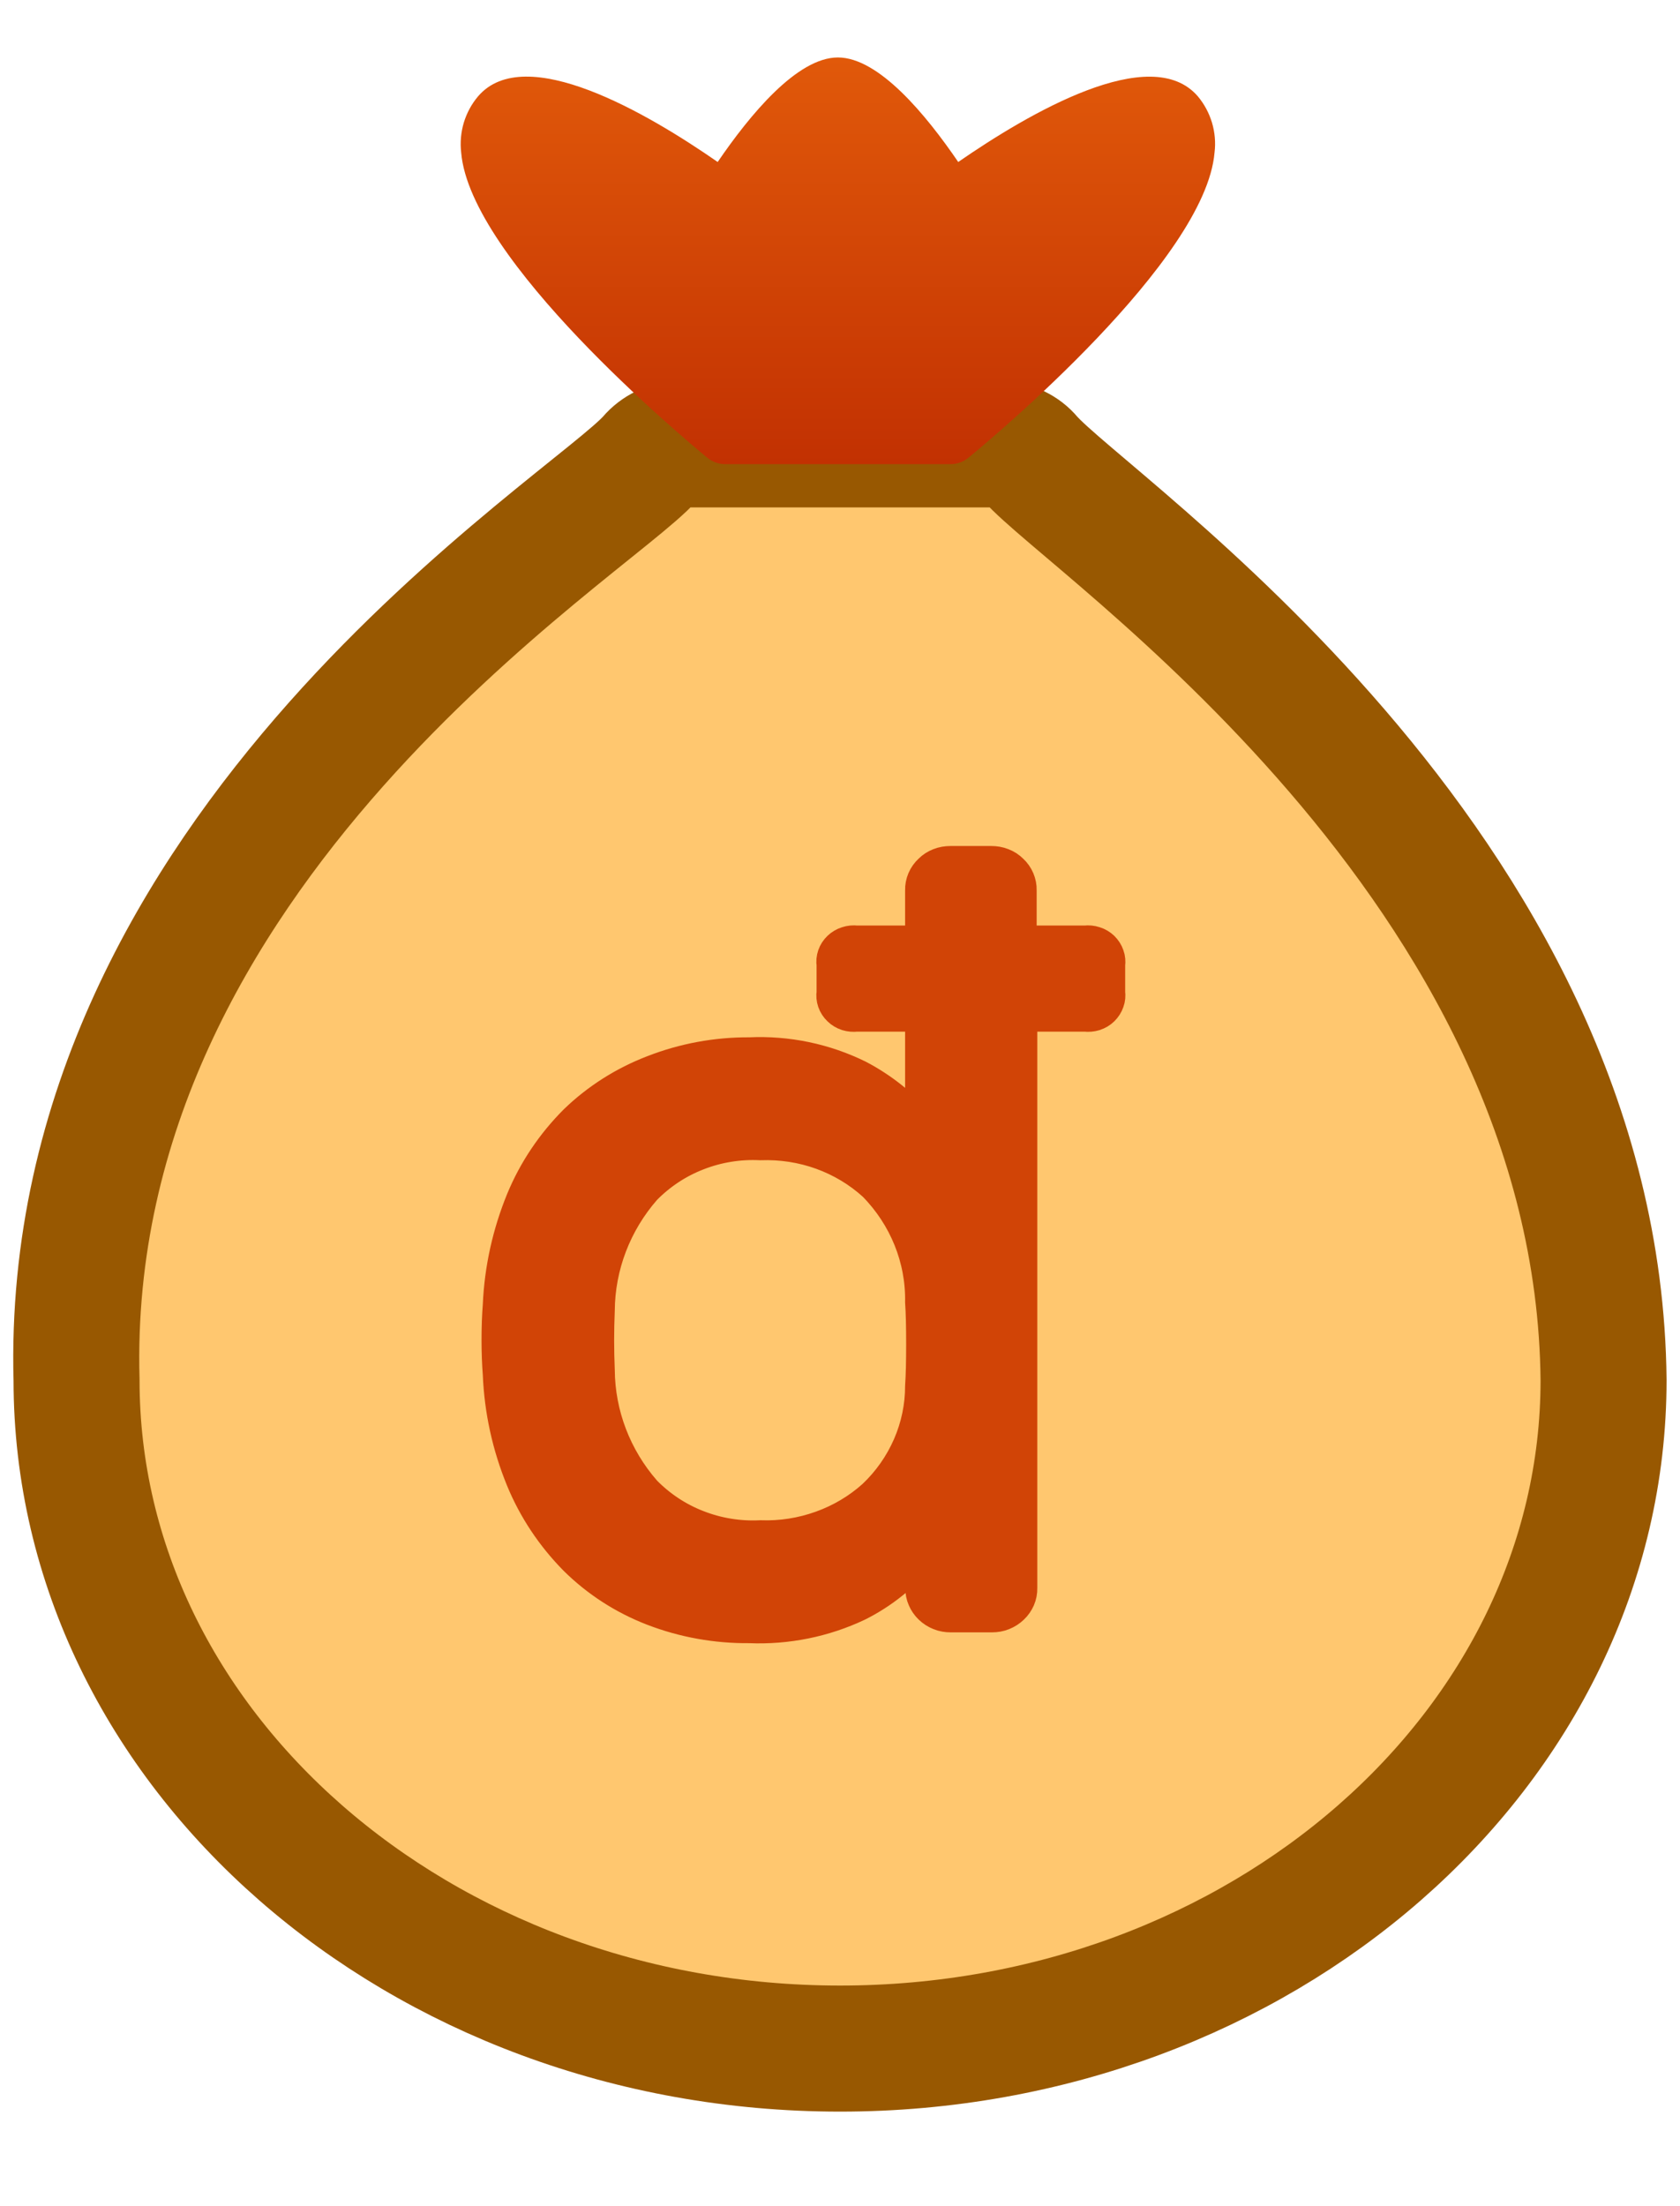 <svg width="16" height="21" viewBox="0 0 16 21" fill="none" xmlns="http://www.w3.org/2000/svg">
<path d="M9.807 4.36C9.774 4.32 9.732 4.288 9.684 4.265C9.636 4.243 9.585 4.231 9.532 4.23H6.47C6.418 4.231 6.366 4.243 6.318 4.265C6.271 4.288 6.229 4.32 6.195 4.36C5.635 5.002 0.589 8.062 0.729 13.137C0.729 16.646 3.991 19.5 8.001 19.5C12.01 19.5 15.272 16.646 15.272 13.137C15.224 8.217 10.367 5.002 9.807 4.36Z" fill="#FFC76F" stroke="#985801" stroke-width="1.2"/>
<path d="M7.138 10.024C7.499 10.007 7.858 10.082 8.18 10.241C8.407 10.36 8.607 10.521 8.77 10.714V9.67H8.159C8.127 9.674 8.095 9.671 8.065 9.662C8.035 9.652 8.007 9.636 7.985 9.614C7.962 9.592 7.945 9.566 7.935 9.537C7.925 9.508 7.922 9.477 7.927 9.447V9.183C7.922 9.153 7.925 9.122 7.935 9.093C7.945 9.064 7.962 9.038 7.985 9.016C8.007 8.995 8.035 8.978 8.065 8.969C8.095 8.959 8.127 8.956 8.159 8.96H8.77V8.474C8.769 8.439 8.776 8.403 8.79 8.37C8.804 8.337 8.825 8.307 8.852 8.282C8.878 8.256 8.909 8.236 8.943 8.223C8.978 8.209 9.015 8.203 9.052 8.203H9.441C9.478 8.203 9.515 8.209 9.55 8.223C9.584 8.236 9.615 8.256 9.641 8.282C9.668 8.307 9.689 8.337 9.703 8.37C9.717 8.403 9.724 8.439 9.723 8.474V8.96H10.334C10.366 8.956 10.398 8.959 10.428 8.969C10.458 8.978 10.486 8.995 10.508 9.016C10.53 9.038 10.547 9.064 10.557 9.093C10.568 9.122 10.57 9.153 10.566 9.183V9.447C10.57 9.477 10.568 9.508 10.557 9.537C10.547 9.566 10.53 9.592 10.508 9.614C10.486 9.636 10.458 9.652 10.428 9.662C10.398 9.671 10.366 9.674 10.334 9.67H9.729V15.117C9.73 15.152 9.723 15.188 9.709 15.221C9.694 15.254 9.674 15.284 9.647 15.309C9.621 15.334 9.59 15.354 9.555 15.368C9.521 15.382 9.484 15.388 9.447 15.388H9.054C9.017 15.388 8.98 15.382 8.946 15.368C8.911 15.354 8.88 15.334 8.854 15.309C8.828 15.284 8.807 15.254 8.793 15.221C8.778 15.188 8.772 15.152 8.772 15.117V14.801C8.61 15.001 8.406 15.165 8.172 15.282C7.851 15.434 7.495 15.506 7.138 15.491C6.822 15.494 6.509 15.438 6.216 15.325C5.936 15.217 5.683 15.053 5.473 14.845C5.256 14.625 5.084 14.367 4.968 14.085C4.836 13.764 4.762 13.425 4.748 13.081C4.74 12.98 4.736 12.871 4.736 12.752C4.736 12.634 4.74 12.524 4.748 12.423C4.763 12.079 4.838 11.741 4.969 11.421C5.085 11.14 5.257 10.884 5.475 10.666C5.686 10.462 5.939 10.301 6.218 10.194C6.51 10.08 6.822 10.022 7.138 10.024ZM8.77 13.193C8.777 13.091 8.78 12.958 8.78 12.793C8.78 12.628 8.777 12.495 8.77 12.394C8.777 11.982 8.616 11.584 8.322 11.284C8.178 11.153 8.009 11.051 7.823 10.984C7.638 10.917 7.44 10.887 7.242 10.894C7.039 10.884 6.835 10.917 6.646 10.991C6.457 11.064 6.287 11.177 6.147 11.32C5.864 11.643 5.708 12.052 5.705 12.474C5.697 12.663 5.697 12.852 5.705 13.041C5.708 13.463 5.864 13.872 6.147 14.195C6.287 14.338 6.457 14.451 6.646 14.524C6.835 14.598 7.039 14.631 7.242 14.621C7.439 14.628 7.635 14.597 7.819 14.531C8.004 14.465 8.172 14.365 8.316 14.236C8.46 14.1 8.574 13.937 8.652 13.758C8.73 13.579 8.77 13.387 8.77 13.193Z" fill="#D14406" stroke="#D14406" stroke-width="0.3"/>
<path d="M11.408 0.917C10.96 0.396 9.795 1.08 9.126 1.542C8.82 1.094 8.37 0.547 7.98 0.547C7.591 0.547 7.141 1.094 6.835 1.542C6.168 1.079 5 0.395 4.553 0.917C4.491 0.99 4.445 1.076 4.417 1.168C4.39 1.259 4.381 1.356 4.392 1.451C4.477 2.475 6.505 4.166 6.736 4.357C6.784 4.396 6.844 4.418 6.906 4.418H9.053C9.115 4.418 9.175 4.397 9.223 4.357C9.454 4.167 11.481 2.478 11.567 1.452C11.579 1.357 11.57 1.26 11.543 1.168C11.515 1.076 11.47 0.991 11.408 0.917Z" fill="url(#paint0_linear)"/>
<defs>
<linearGradient id="paint0_linear" x1="7.98" y1="0.547" x2="7.98" y2="4.418" gradientUnits="userSpaceOnUse">
<stop stop-color="#E1590A"/>
<stop offset="1" stop-color="#C23102"/>
</linearGradient>
</defs>
</svg>
